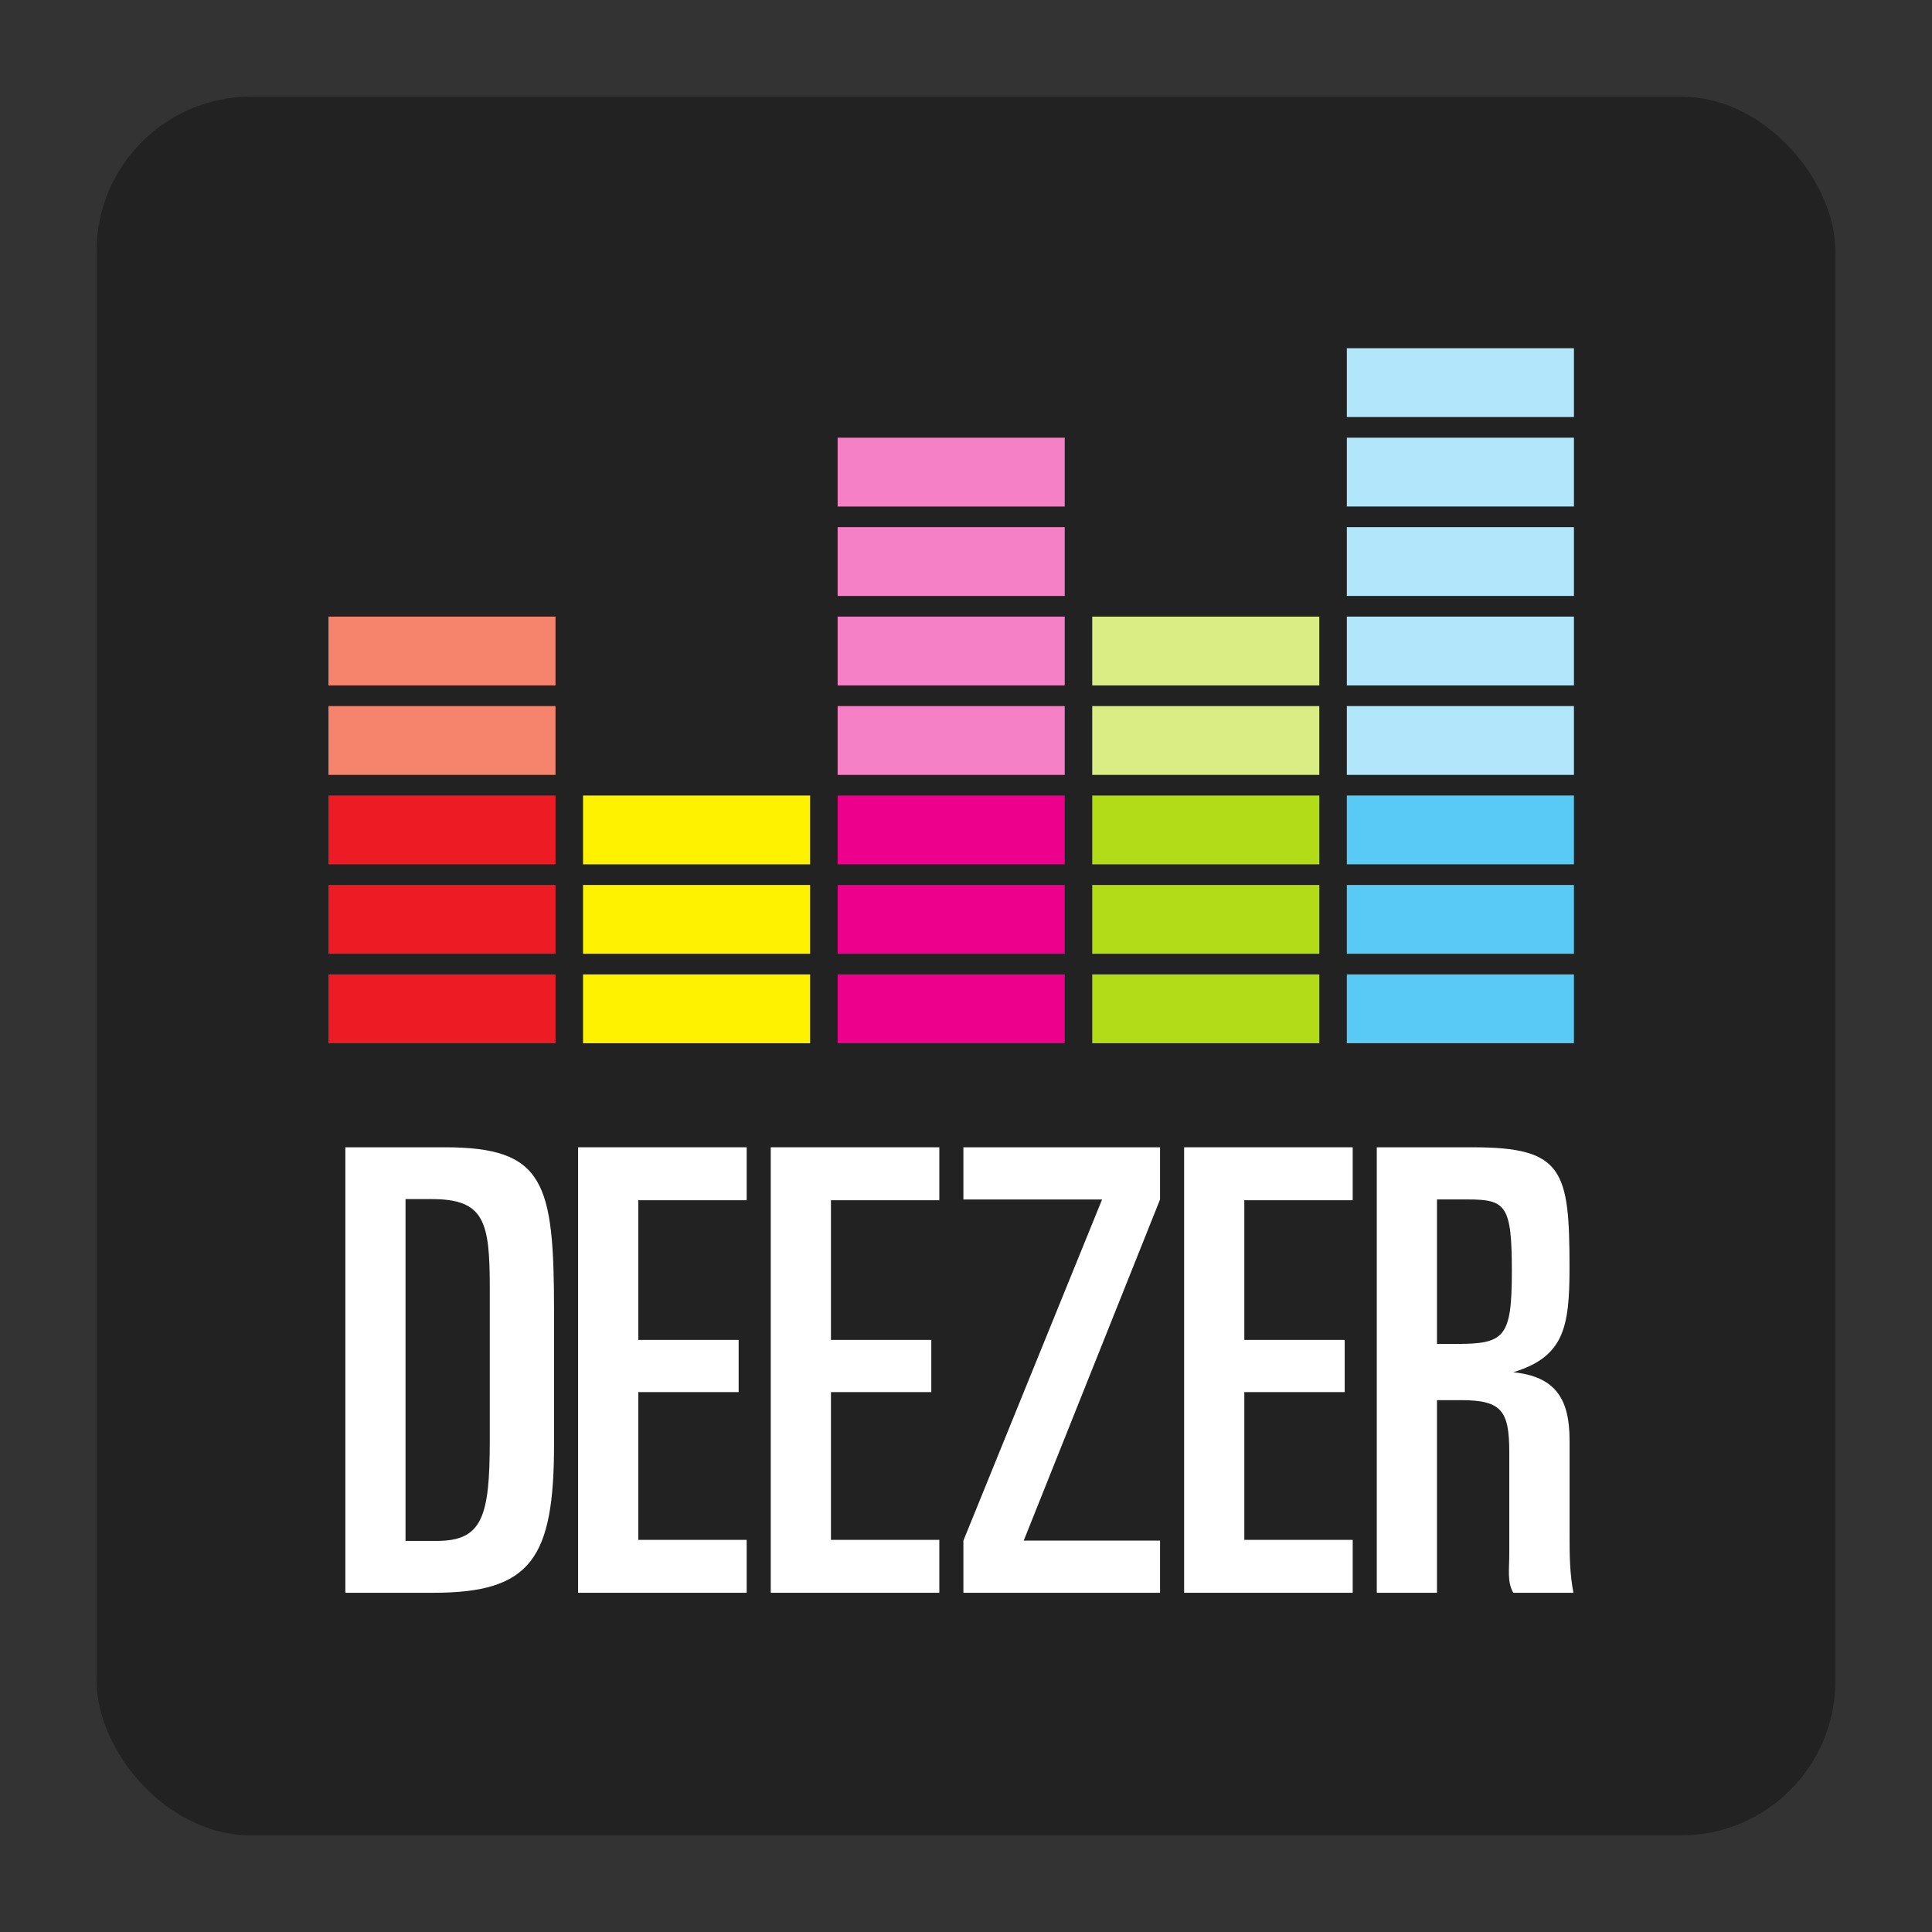 <?xml version="1.0" encoding="UTF-8"?>
<svg width="100px" height="100px" viewBox="0 0 100 100" version="1.1" xmlns="http://www.w3.org/2000/svg" xmlns:xlink="http://www.w3.org/1999/xlink">
    <rect x="0" y="0" width="100" height="100" fill="#333333" stroke="none"/>
    <!-- Generator: Sketch 45 (43475) - http://www.bohemiancoding.com/sketch -->
    <title>deezer</title>
    <desc>Created with Sketch.</desc>
    <defs></defs>
    <g id="default---square-logos" stroke="none" stroke-width="1" fill="none" fill-rule="evenodd">
        <g id="deezer">
            <rect id="Rectangle" fill="#222222" x="5" y="5" width="90" height="90" rx="8"></rect>
            <g id="Deezer_logo" transform="translate(17, 18)" fill-rule="nonzero">
                <g id="g12" transform="translate(32.5, 18) scale(-1, 1) rotate(-180) translate(-32.5, -18) ">
                    <polygon id="path14" fill="#ED1C24" points="0 0.002 11.753 0.002 11.753 3.564 0 3.564"></polygon>
                    <polygon id="path16" fill="#ED1C24" points="0 4.632 11.753 4.632 11.753 8.194 0 8.194"></polygon>
                    <polygon id="path18" fill="#ED1C24" points="0 9.261 11.753 9.261 11.753 12.824 0 12.824"></polygon>
                    <polygon id="path20" fill="#F6836C" points="0 13.892 11.753 13.892 11.753 17.453 0 17.453"></polygon>
                    <polygon id="path22" fill="#F6836C" points="0 18.523 11.753 18.523 11.753 22.084 0 22.084"></polygon>
                    <polygon id="path24" fill="#FFF200" points="13.178 0.002 24.932 0.002 24.932 3.564 13.178 3.564"></polygon>
                    <polygon id="path26" fill="#FFF200" points="13.178 4.632 24.932 4.632 24.932 8.194 13.178 8.194"></polygon>
                    <polygon id="path28" fill="#FFF200" points="13.178 9.261 24.932 9.261 24.932 12.824 13.178 12.824"></polygon>
                    <polygon id="path30" fill="#EC008C" points="26.356 0.002 38.11 0.002 38.11 3.564 26.356 3.564"></polygon>
                    <polygon id="path32" fill="#EC008C" points="26.356 4.632 38.11 4.632 38.11 8.194 26.356 8.194"></polygon>
                    <polygon id="path34" fill="#EC008C" points="26.356 9.261 38.11 9.261 38.11 12.824 26.356 12.824"></polygon>
                    <polygon id="path36" fill="#F680C5" points="26.356 13.892 38.11 13.892 38.11 17.453 26.356 17.453"></polygon>
                    <polygon id="path38" fill="#F680C5" points="26.356 18.523 38.11 18.523 38.11 22.084 26.356 22.084"></polygon>
                    <polygon id="path40" fill="#F680C5" points="26.356 23.153 38.11 23.153 38.11 26.715 26.356 26.715"></polygon>
                    <polygon id="path42" fill="#F680C5" points="26.356 27.782 38.11 27.782 38.11 31.344 26.356 31.344"></polygon>
                    <polygon id="path44" fill="#B2DB18" points="39.534 0.002 51.287 0.002 51.287 3.564 39.534 3.564"></polygon>
                    <polygon id="path46" fill="#B2DB18" points="39.534 4.632 51.287 4.632 51.287 8.194 39.534 8.194"></polygon>
                    <polygon id="path48" fill="#B2DB18" points="39.534 9.261 51.287 9.261 51.287 12.824 39.534 12.824"></polygon>
                    <polygon id="path50" fill="#D9ED84" points="39.534 13.892 51.287 13.892 51.287 17.453 39.534 17.453"></polygon>
                    <polygon id="path52" fill="#D9ED84" points="39.534 18.523 51.287 18.523 51.287 22.084 39.534 22.084"></polygon>
                    <polygon id="path54" fill="#59CAF5" points="52.712 0.002 64.467 0.002 64.467 3.564 52.712 3.564"></polygon>
                    <polygon id="path56" fill="#59CAF5" points="52.712 4.632 64.467 4.632 64.467 8.194 52.712 8.194"></polygon>
                    <polygon id="path58" fill="#59CAF5" points="52.712 9.263 64.467 9.263 64.467 12.825 52.712 12.825"></polygon>
                    <polygon id="path60" fill="#B2E6FA" points="52.712 13.892 64.467 13.892 64.467 17.454 52.712 17.454"></polygon>
                    <polygon id="path62" fill="#B2E6FA" points="52.712 18.523 64.467 18.523 64.467 22.085 52.712 22.085"></polygon>
                    <polygon id="path64" fill="#B2E6FA" points="52.712 23.154 64.467 23.154 64.467 26.714 52.712 26.714"></polygon>
                    <polygon id="path66" fill="#B2E6FA" points="52.712 27.784 64.467 27.784 64.467 31.345 52.712 31.345"></polygon>
                    <polygon id="path68" fill="#B2E6FA" points="52.712 32.414 64.467 32.414 64.467 35.976 52.712 35.976"></polygon>
                </g>
                <g id="Group" transform="translate(32.5, 52.443) scale(-1, 1) rotate(-180) translate(-32.5, -52.443) translate(0, 40.443)" fill="#FFFFFF">
                    <path d="M3.99,2.685 L5.6,2.685 C7.964,2.685 8.351,3.93 8.351,7.891 L8.351,15.811 C8.351,19.229 8.058,20.378 5.345,20.378 L3.99,20.378 L3.99,2.685 Z M0.875,23.06 L6.015,23.06 C11.189,23.06 11.677,21.25 11.677,14.543 L11.677,7.688 C11.677,1.779 10.489,0.001 5.444,0.001 L0.875,0.001 L0.875,23.06 L0.875,23.06 Z" id="path70"></path>
                    <polyline id="path72" points="12.922 23.06 21.648 23.06 21.648 20.319 16.039 20.319 16.039 13.089 21.232 13.089 21.232 10.388 16.039 10.388 16.039 2.74 21.648 2.74 21.648 0.001 12.922 0.001 12.922 23.06"></polyline>
                    <polyline id="path74" points="22.894 23.06 31.619 23.06 31.619 20.319 26.01 20.319 26.01 13.089 31.204 13.089 31.204 10.388 26.01 10.388 26.01 2.74 31.619 2.74 31.619 0.001 22.894 0.001 22.894 23.06"></polyline>
                    <polyline id="path76" points="44.29 23.06 53.016 23.06 53.016 20.319 47.406 20.319 47.406 13.089 52.601 13.089 52.601 10.388 47.406 10.388 47.406 2.74 53.016 2.74 53.016 0.001 44.29 0.001 44.29 23.06"></polyline>
                    <polyline id="path78" points="32.865 2.701 40.044 20.359 32.865 20.359 32.865 23.059 43.044 23.059 43.044 20.359 35.988 2.701 43.044 2.701 43.044 0 32.865 0.001 32.865 2.701"></polyline>
                    <path d="M57.378,12.881 L58.345,12.881 C60.868,12.881 61.253,13.192 61.253,16.641 C61.253,20.059 60.946,20.36 58.968,20.36 L57.378,20.36 L57.378,12.881 Z M54.262,23.059 L59.248,23.059 C63.911,23.059 64.238,21.871 64.238,16.825 C64.238,13.728 63.945,12.214 61.326,11.416 L61.326,11.416 C63.497,11.193 64.241,10.059 64.241,7.888 L64.241,2.874 C64.241,2.043 64.247,0.96 64.442,0.001 L61.326,0.001 C61.005,0.577 61.12,1.143 61.12,2.07 L61.12,7.275 C61.12,9.447 60.708,9.972 58.599,9.972 L57.378,9.972 L57.378,0 L54.262,0.001 L54.262,23.059 L54.262,23.059 Z" id="path80"></path>
                </g>
            </g>
        </g>
    </g>
</svg>
